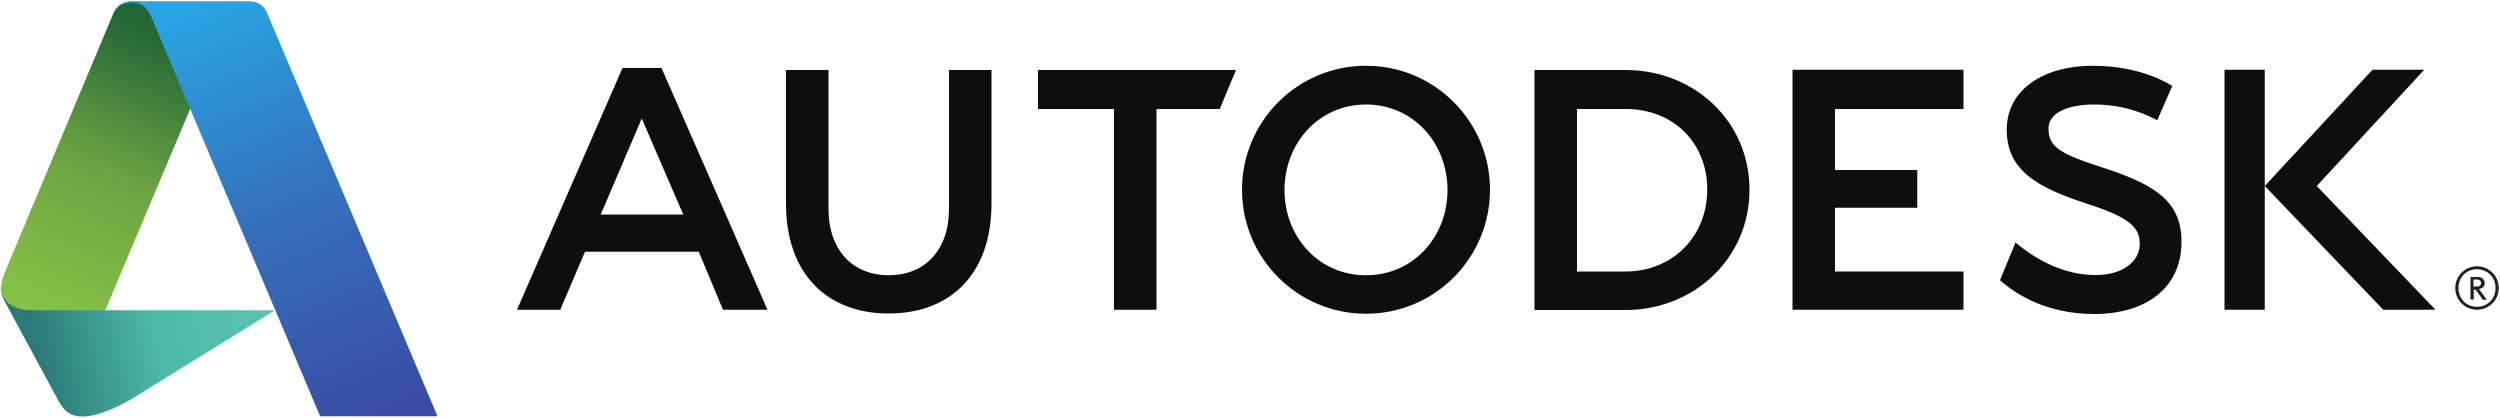 <?xml version="1.0" encoding="utf-8"?>
<!-- Generator: Adobe Illustrator 19.1.0, SVG Export Plug-In . SVG Version: 6.00 Build 0)  -->
<svg version="1.1"
	 id="svg4843" xmlns:inkscape="http://www.inkscape.org/namespaces/inkscape" xmlns:svg="http://www.w3.org/2000/svg" xmlns:sodipodi="http://sodipodi.sourceforge.net/DTD/sodipodi-0.dtd" xmlns:cc="http://creativecommons.org/ns#" xmlns:rdf="http://www.w3.org/1999/02/22-rdf-syntax-ns#" xmlns:dc="http://purl.org/dc/elements/1.1/" sodipodi:docname="drawing.svg" inkscape:version="0.48.2 r9819"
	 xmlns="http://www.w3.org/2000/svg" xmlns:xlink="http://www.w3.org/1999/xlink" x="0px" y="0px" viewBox="350 -33.1 1000 167.1"
	 style="enable-background:new 350 -33.1 1000 167.1;" xml:space="preserve">
<style type="text/css">
	.st0{fill:#231F20;}
	.st1{fill:#0E0D0F;}
	.st2{fill:url(#path4460_1_);}
	.st3{fill:url(#path4458_1_);}
	.st4{fill:url(#path4456_1_);}
</style>
<sodipodi:namedview  pagecolor="#ffffff" bordercolor="#666666" inkscape:zoom="0.35" borderopacity="1.0" inkscape:cy="-454.71711" inkscape:cx="1010.9794" showgrid="false" fit-margin-top="0.5" fit-margin-left="0.5" id="base" inkscape:window-maximized="1" inkscape:window-y="-8" fit-margin-right="0.5" fit-margin-bottom="0.5" inkscape:current-layer="g4585" inkscape:document-units="px" inkscape:window-x="-8" inkscape:window-width="1920" inkscape:pageshadow="2" inkscape:pageopacity="0.0" inkscape:window-height="1028">
	</sodipodi:namedview>
<path id="path3633" inkscape:connector-curvature="0" class="st0" d="M1348.2,82.1c0,4.3-3.1,7.5-7.4,7.5c-4.2,0-7.4-3.1-7.4-7.5
	s3.2-7.5,7.4-7.5C1345.1,74.7,1348.2,77.8,1348.2,82.1 M1349.5,82.1c0-4.8-3.9-8.7-8.7-8.7c-4.8,0-8.7,3.9-8.7,8.7s3.9,8.7,8.7,8.7
	C1345.6,90.8,1349.5,86.9,1349.5,82.1"/>
<path id="path3637" inkscape:connector-curvature="0" class="st0" d="M1342.4,80.1c0,1.3-1.1,1.4-2.1,1.4h-0.9v-2.8h1.3
	C1342,78.7,1342.4,79.3,1342.4,80.1 M1344.6,86.6l-2.1-2.9c-0.4-0.5-0.6-0.9-1-1.2c1.5-0.2,2.4-1,2.4-2.3c0-1.3-0.9-2.5-2.8-2.5
	h-2.9v9h1.3v-4c0.7,0,1,0.2,1.4,0.9l2.2,3.2H1344.6z"/>
<path id="path3721" inkscape:connector-curvature="0" class="st1" d="M606.7,14.3l-16.4,38.4h33L606.7,14.3z M657,90.8h-17.8
	l-9.7-23.2H584l-9.9,23.2h-17.3l42.2-96.7h15.6C614.7-5.8,657,90.8,657,90.8z"/>
<path id="path3725" inkscape:connector-curvature="0" class="st1" d="M812.6,90.8h-17V10.5h-30.4V-5.1h79.2l-6.5,15.6h-25.3V90.8z"
	/>
<path id="path3729" inkscape:connector-curvature="0" class="st1" d="M1135.4,10.5H1084v24.4h32.9V50H1084v25.5h51.4v15.3h-68.4v-96
	l68.4,0V10.5z"/>
<path id="path3731" inkscape:connector-curvature="0" class="st1" d="M1255.9,90.8h-16.1v-96h16.1V90.8z"/>
<path id="path3743" inkscape:connector-curvature="0" class="st1" d="M1187.6,8.7c-9.8,0-18.1,3-18.2,9.5
	c-0.1,7.6,4.7,10.3,22.8,16.1c19.9,6.6,30.5,13.2,30.4,29.5c-0.1,18.3-14.2,28.7-34.9,28.7c-14.6,0-27.7-4.7-37.7-13.5l6.2-15.1
	c9.1,7.6,20,13,31.9,13c10.4,0.1,17.8-5,17.8-12.5c0-6.3-3.6-10.4-21.1-16c-20.1-6.6-32.2-13.4-32.1-29.8
	c0.1-16.3,15.4-25.5,34.6-25.4c19.2,0.1,30,7.1,31.6,8.1l-6,13.7C1208.9,12.9,1200.3,8.7,1187.6,8.7"/>
<path id="path3747" inkscape:connector-curvature="0" class="st1" d="M1276.7,41.3l43-46.5H1299l-43.1,46.5l47.4,49.5h20.9
	L1276.7,41.3z"/>
<path id="path3751" inkscape:connector-curvature="0" class="st1" d="M896.4,77c-18.9,0-32.6-15.3-32.6-34.1s13.8-34.2,32.6-34.2
	C915.2,8.7,929,24,929,42.9S915.2,77,896.4,77 M896.4-6.8c-27.4,0-49.6,22.2-49.6,49.6s22.2,49.6,49.6,49.6
	c27.4,0,49.6-22.2,49.6-49.6S923.8-6.8,896.4-6.8"/>
<path id="path3755" inkscape:connector-curvature="0" class="st1" d="M1000.2,75.5l-19.4,0v-65h19.5c18.9,0,32.6,13.4,32.6,32.2
	S1019,75.5,1000.2,75.5 M1000.2-5.1h-36.4v96l36.4,0c27.4,0,49.6-20.7,49.6-48.1C1049.8,15.3,1027.6-5.1,1000.2-5.1"/>
<path id="path3759" inkscape:connector-curvature="0" class="st1" d="M746.6,48.3c0,28.6-16.8,44-41.1,44c-24.3,0-41.1-15.4-41.1-44
	V-5.1h17v55.5c0,16.8,9.9,26.6,24.1,26.6c14.3,0,24.1-9.9,24.1-26.6V-5.1h17V48.3z"/>
<linearGradient id="path4460_1_" gradientUnits="userSpaceOnUse" x1="-686.378" y1="-627.663" x2="-140.676" y2="-518.933" gradientTransform="matrix(0.174 0 0 -0.174 483.575 -0.927)">
	<stop  offset="0" style="stop-color:#2B7A77"/>
	<stop  offset="0.51" style="stop-color:#4EBAA9"/>
	<stop  offset="1" style="stop-color:#5CC2B1"/>
</linearGradient>
<path id="path4460" sodipodi:nodetypes="ccccccccc" inkscape:connector-curvature="0" class="st2" d="M383.1,133.5
	c-4.7,0-7.2-1.8-9.5-5.9L352,87.7c-1.5-2.9-1.5-3.8-1.5-5.9l33.8,1.5l7.7,7.7H460l-56.4,34.9C400.9,127.6,390.4,133.5,383.1,133.5z"
	/>
<linearGradient id="path4458_1_" gradientUnits="userSpaceOnUse" x1="-392.491" y1="103.001" x2="-663.29" y2="-532.969" gradientTransform="matrix(0.174 0 0 -0.174 483.575 -0.927)">
	<stop  offset="0" style="stop-color:#236736"/>
	<stop  offset="0.493" style="stop-color:#6BA443"/>
	<stop  offset="1" style="stop-color:#86C146"/>
</linearGradient>
<path id="path4458" sodipodi:nodetypes="cccccccccccccc" inkscape:connector-curvature="0" class="st3" d="M392.1,91h-29.3
	c-8.8,0-12.3-4.6-12.3-9.2c0-2.9,0.9-4.5,2.2-7.8l42.7-101.9l0.5-0.9l0.6-0.9l1.2-1.2l1.8-1l2.6-0.6l4.5,0.1l29.6,11l-10,31.6
	L392.1,91z"/>
<linearGradient id="path4456_1_" gradientUnits="userSpaceOnUse" x1="-332.999" y1="163.989" x2="64.995" y2="-783.809" gradientTransform="matrix(0.174 0 0 -0.174 483.575 -0.927)">
	<stop  offset="0" style="stop-color:#29A5E3"/>
	<stop  offset="0.515" style="stop-color:#356EB9"/>
	<stop  offset="1" style="stop-color:#394DA5"/>
</linearGradient>
<path id="path4456" sodipodi:nodetypes="ccccccccc" inkscape:connector-curvature="0" class="st4" d="M478.1,133.5L410.7-25.9
	c-1.2-2.7-3-6.2-7.8-6.2c-4.3,0-6.4,2.1-7.5,4.3c0.6-1.6,2.4-4.8,7.7-4.8h46.5c4.3,0,6.3,2.5,7.3,4.8l68.1,161.2H478.1z"/>
</svg>
